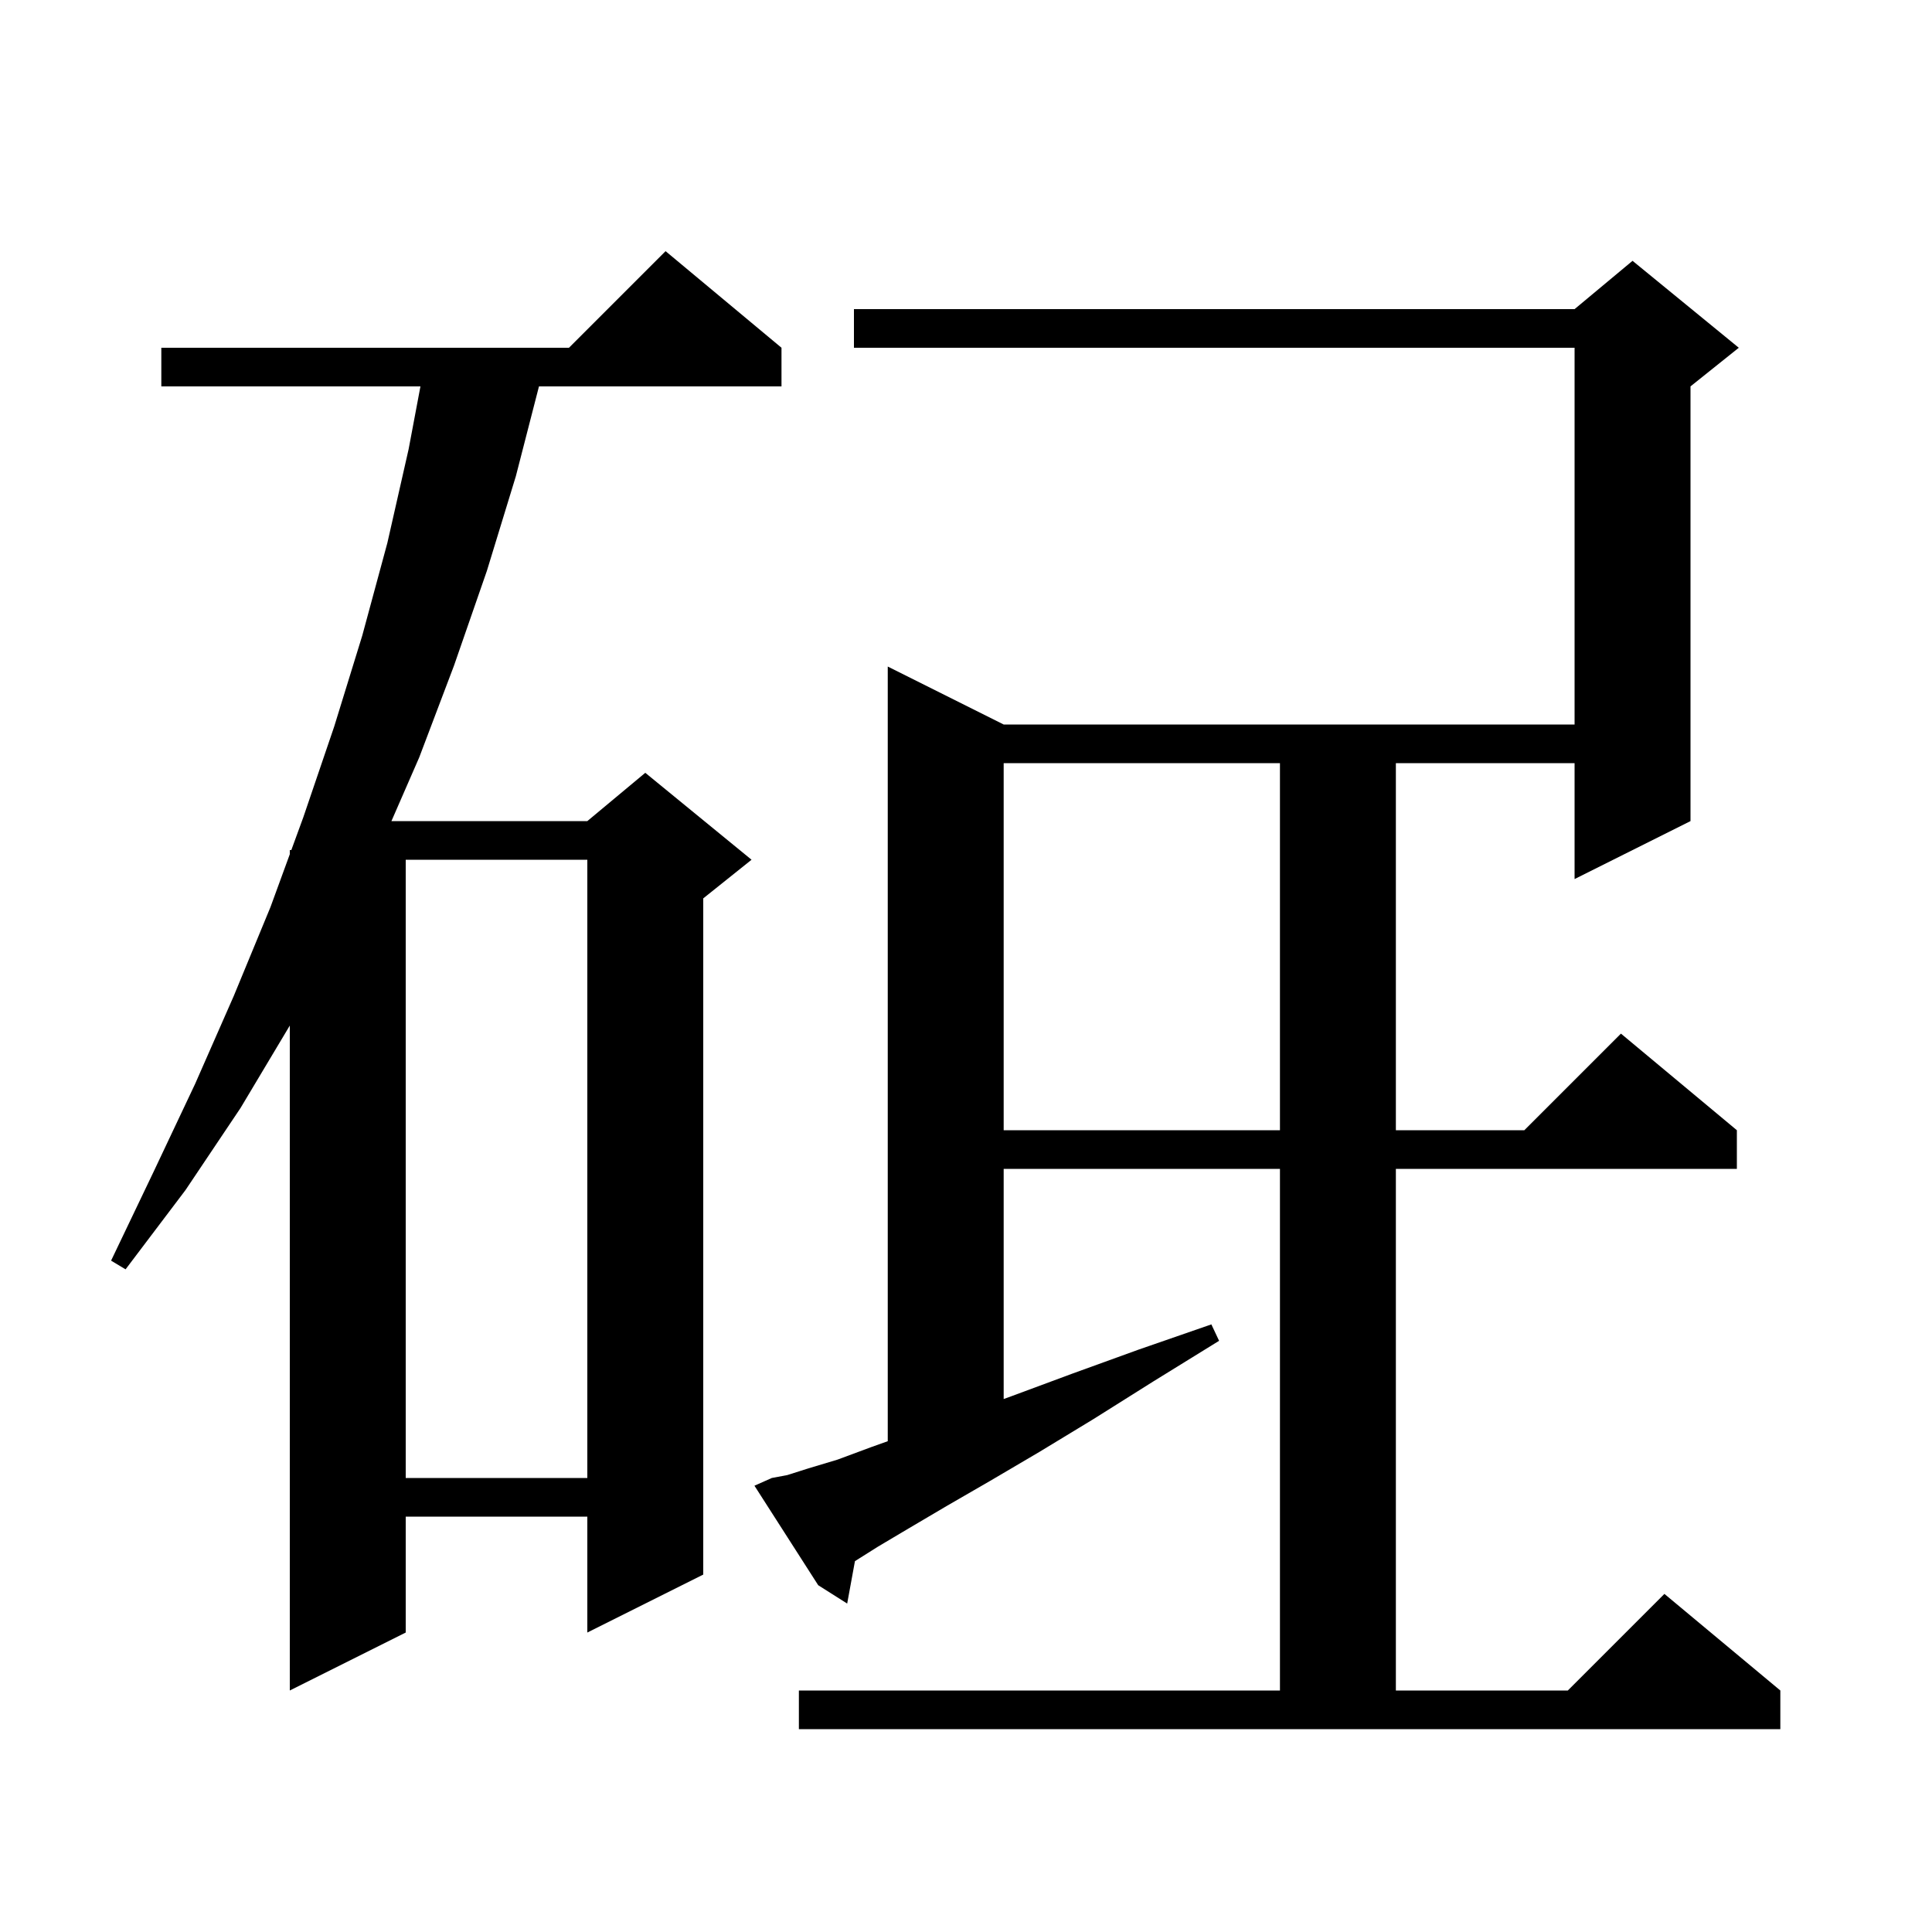 <svg xmlns="http://www.w3.org/2000/svg" xmlns:xlink="http://www.w3.org/1999/xlink" version="1.1" baseProfile="full" viewBox="0 0 200 200" width="200" height="200">
<g fill="black">
<path d="M 82.7 175.0 L 132.5 175.0 L 132.5 121.0 L 103.9 121.0 L 103.9 144.827 L 104.8 144.5 L 111.0 142.2 L 117.9 139.7 L 125.4 137.1 L 126.2 138.8 L 119.4 143.0 L 113.2 146.9 L 107.6 150.3 L 102.5 153.3 L 98.0 155.9 L 94.1 158.2 L 90.9 160.1 L 88.504 161.609 L 87.7 166.0 L 84.7 164.1 L 78.1 153.8 L 79.9 153.0 L 81.5 152.7 L 83.7 152.0 L 86.7 151.1 L 90.2 149.8 L 91.9 149.193 L 91.9 69.0 L 103.9 75.0 L 163.0 75.0 L 163.0 36.0 L 88.4 36.0 L 88.4 32.0 L 163.0 32.0 L 169.0 27.0 L 180.0 36.0 L 175.0 40.0 L 175.0 85.0 L 163.0 91.0 L 163.0 79.0 L 144.5 79.0 L 144.5 117.0 L 157.8 117.0 L 167.8 107.0 L 179.8 117.0 L 179.8 121.0 L 144.5 121.0 L 144.5 175.0 L 162.3 175.0 L 172.3 165.0 L 184.3 175.0 L 184.3 179.0 L 82.7 179.0 Z M 80.9 36.0 L 80.9 40.0 L 55.794 40.0 L 53.4 49.3 L 50.4 59.1 L 47.0 68.9 L 43.4 78.4 L 40.521 85.0 L 60.8 85.0 L 66.8 80.0 L 77.8 89.0 L 72.8 93.0 L 72.8 163.0 L 60.8 169.0 L 60.8 157.0 L 42.0 157.0 L 42.0 169.0 L 30.0 175.0 L 30.0 106.167 L 24.9 114.7 L 19.2 123.2 L 13.0 131.4 L 11.5 130.5 L 15.9 121.3 L 20.2 112.2 L 24.2 103.1 L 28.0 93.9 L 30.0 88.429 L 30.0 88.0 L 30.157 88.0 L 31.4 84.6 L 34.6 75.2 L 37.5 65.8 L 40.1 56.2 L 42.3 46.5 L 43.524 40.0 L 16.7 40.0 L 16.7 36.0 L 58.9 36.0 L 68.9 26.0 Z M 42.0 89.0 L 42.0 153.0 L 60.8 153.0 L 60.8 89.0 Z M 103.9 79.0 L 103.9 117.0 L 132.5 117.0 L 132.5 79.0 Z " />
</g>
</svg>
